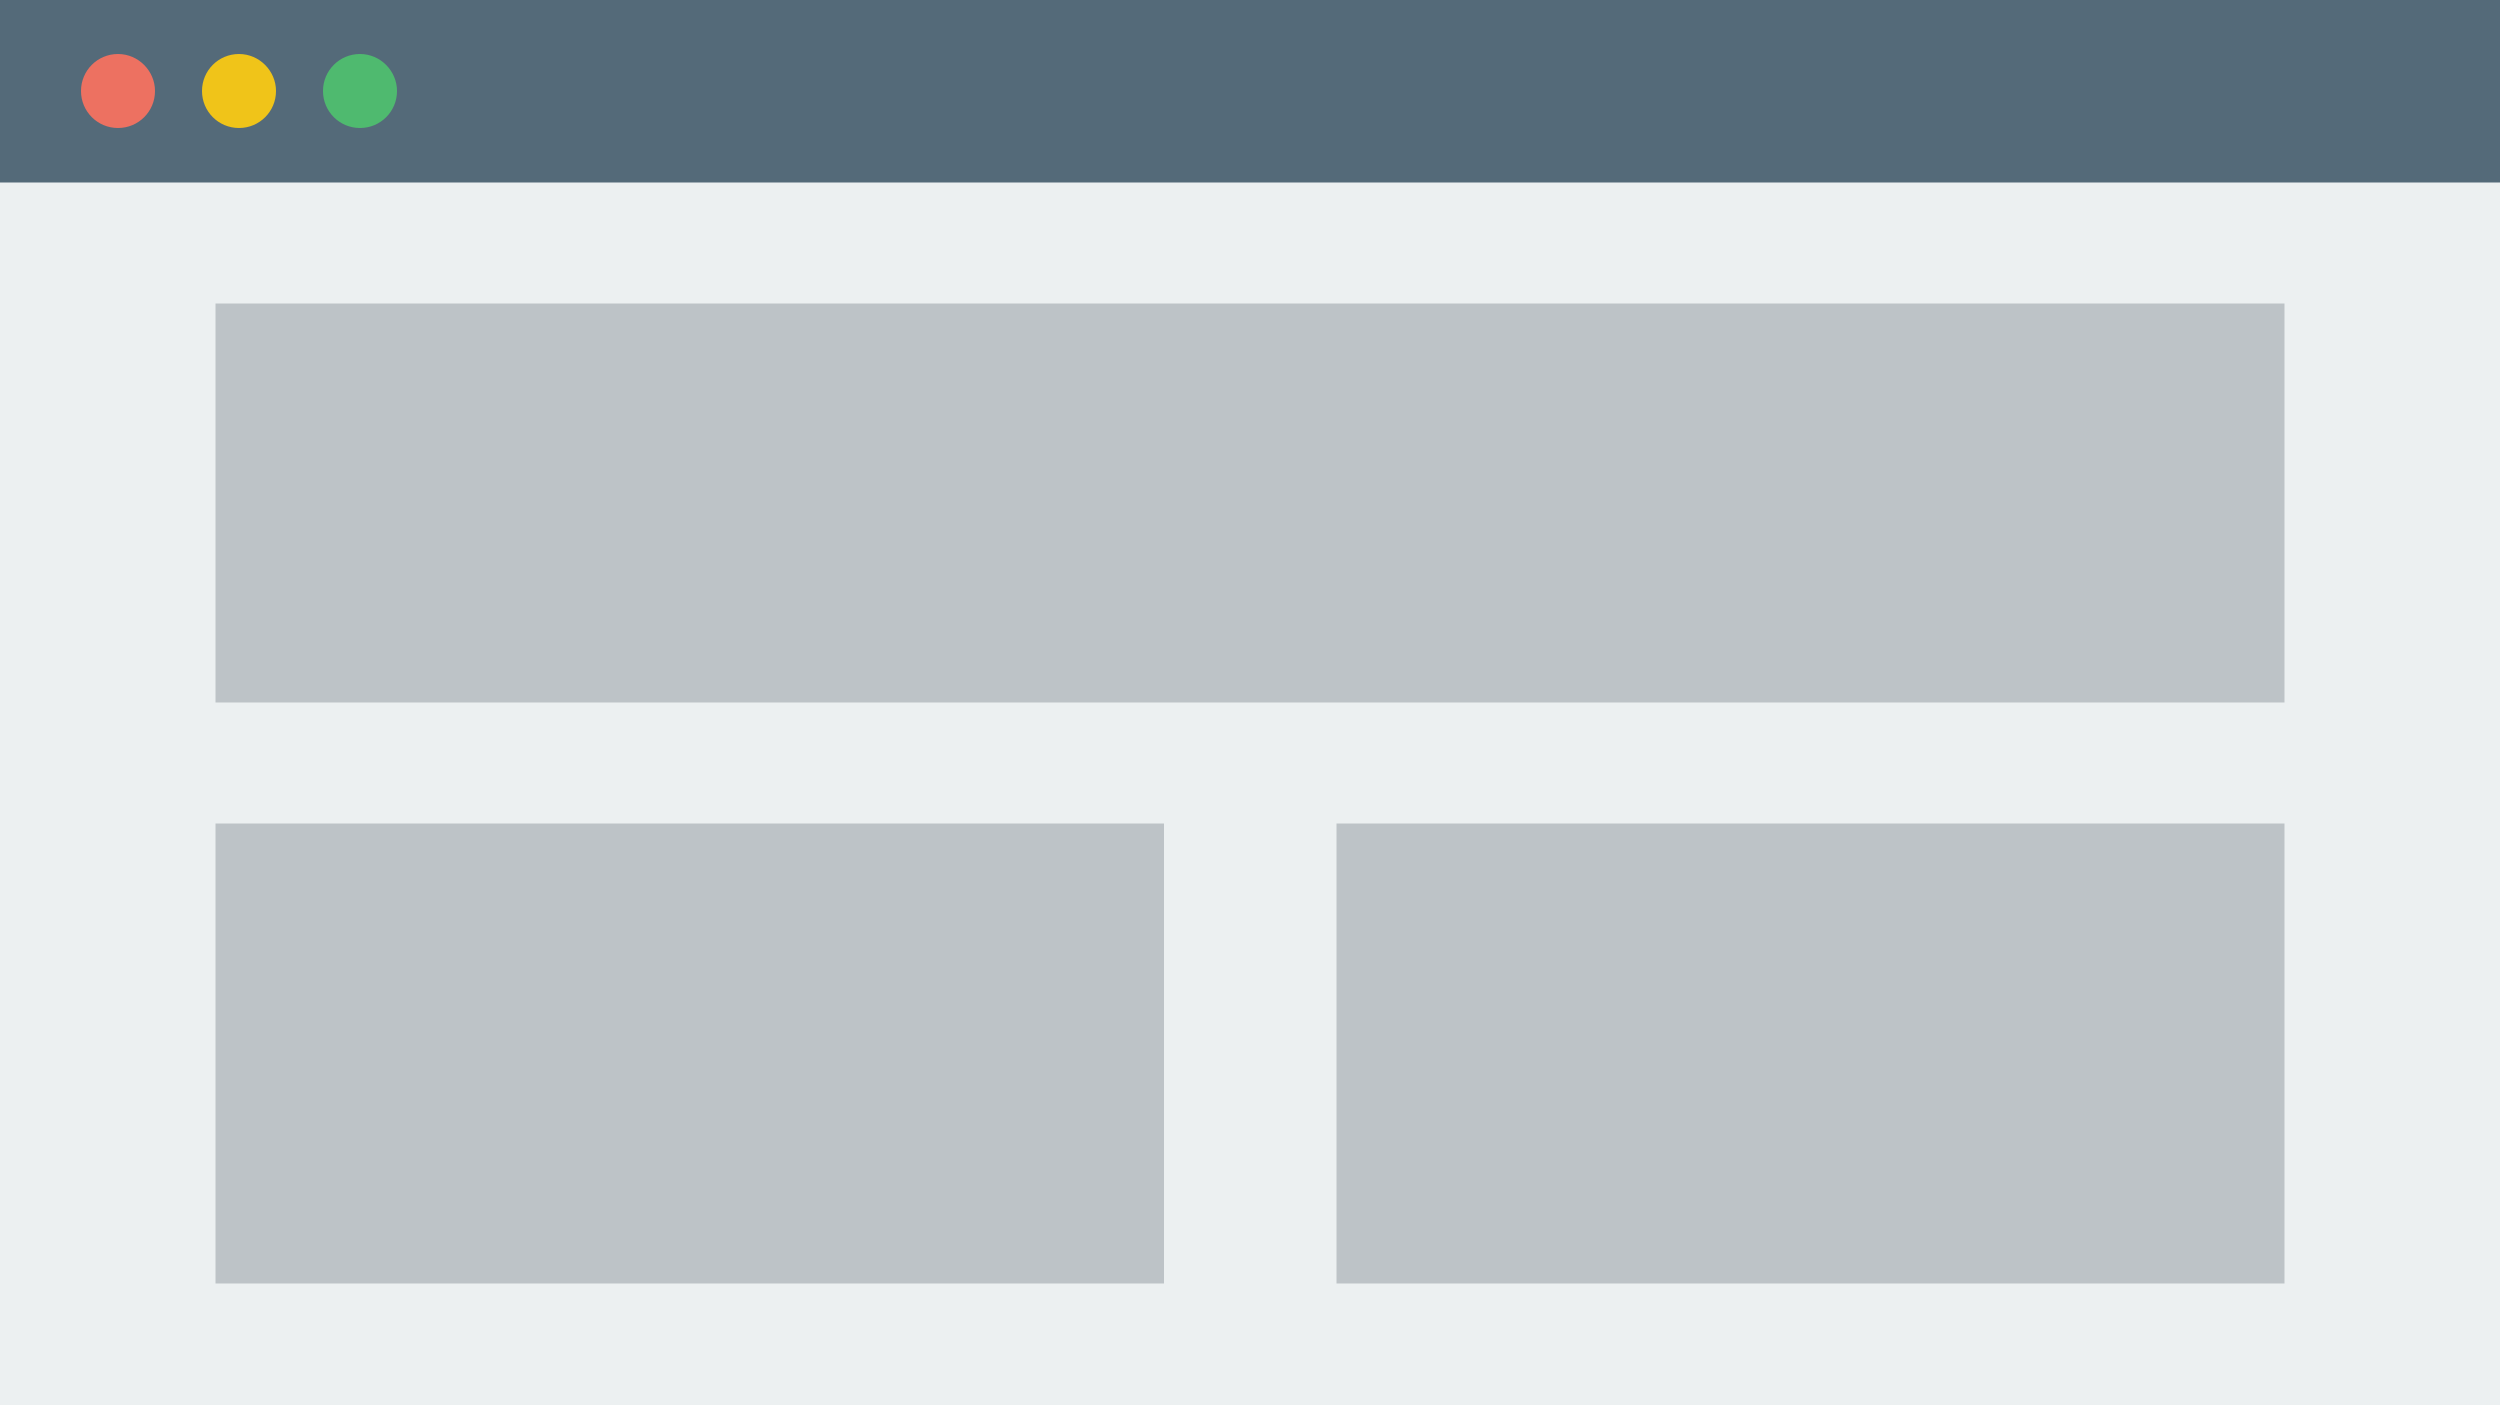<svg id="Layer_1" xmlns="http://www.w3.org/2000/svg" viewBox="0 0 500 281"><style>.st0{fill:#ecf0f1}.st1{fill:#546a79}.st2{fill:#ed7161}.st3{fill:#f0c419}.st4{fill:#4fba6f}.st5{fill:#bdc3c7}</style><path class="st0" d="M0 0h500v281H0z"/><path class="st1" d="M0 0h500v36.5H0z"/><path class="st2" d="M31 18.2c0 4.1-3.3 7.4-7.4 7.4-4.1 0-7.4-3.3-7.4-7.4 0-4.1 3.3-7.4 7.4-7.4 4.1 0 7.4 3.4 7.4 7.4zm0 0"/><path class="st3" d="M55.2 18.2c0 4.1-3.3 7.4-7.4 7.4-4.1 0-7.4-3.3-7.4-7.4 0-4.1 3.3-7.4 7.4-7.4 4.1 0 7.4 3.4 7.4 7.4zm0 0"/><path class="st4" d="M79.4 18.2c0 4.1-3.3 7.4-7.4 7.4-4.1 0-7.4-3.3-7.4-7.4 0-4.1 3.3-7.4 7.4-7.4 4.1 0 7.4 3.4 7.4 7.4zm0 0"/><path class="st5" d="M43.1 60.7h413.8v79.8H43.1zM267.3 164.7h189.6v92H267.3zM43.1 164.7h189.7v92H43.1z"/></svg>